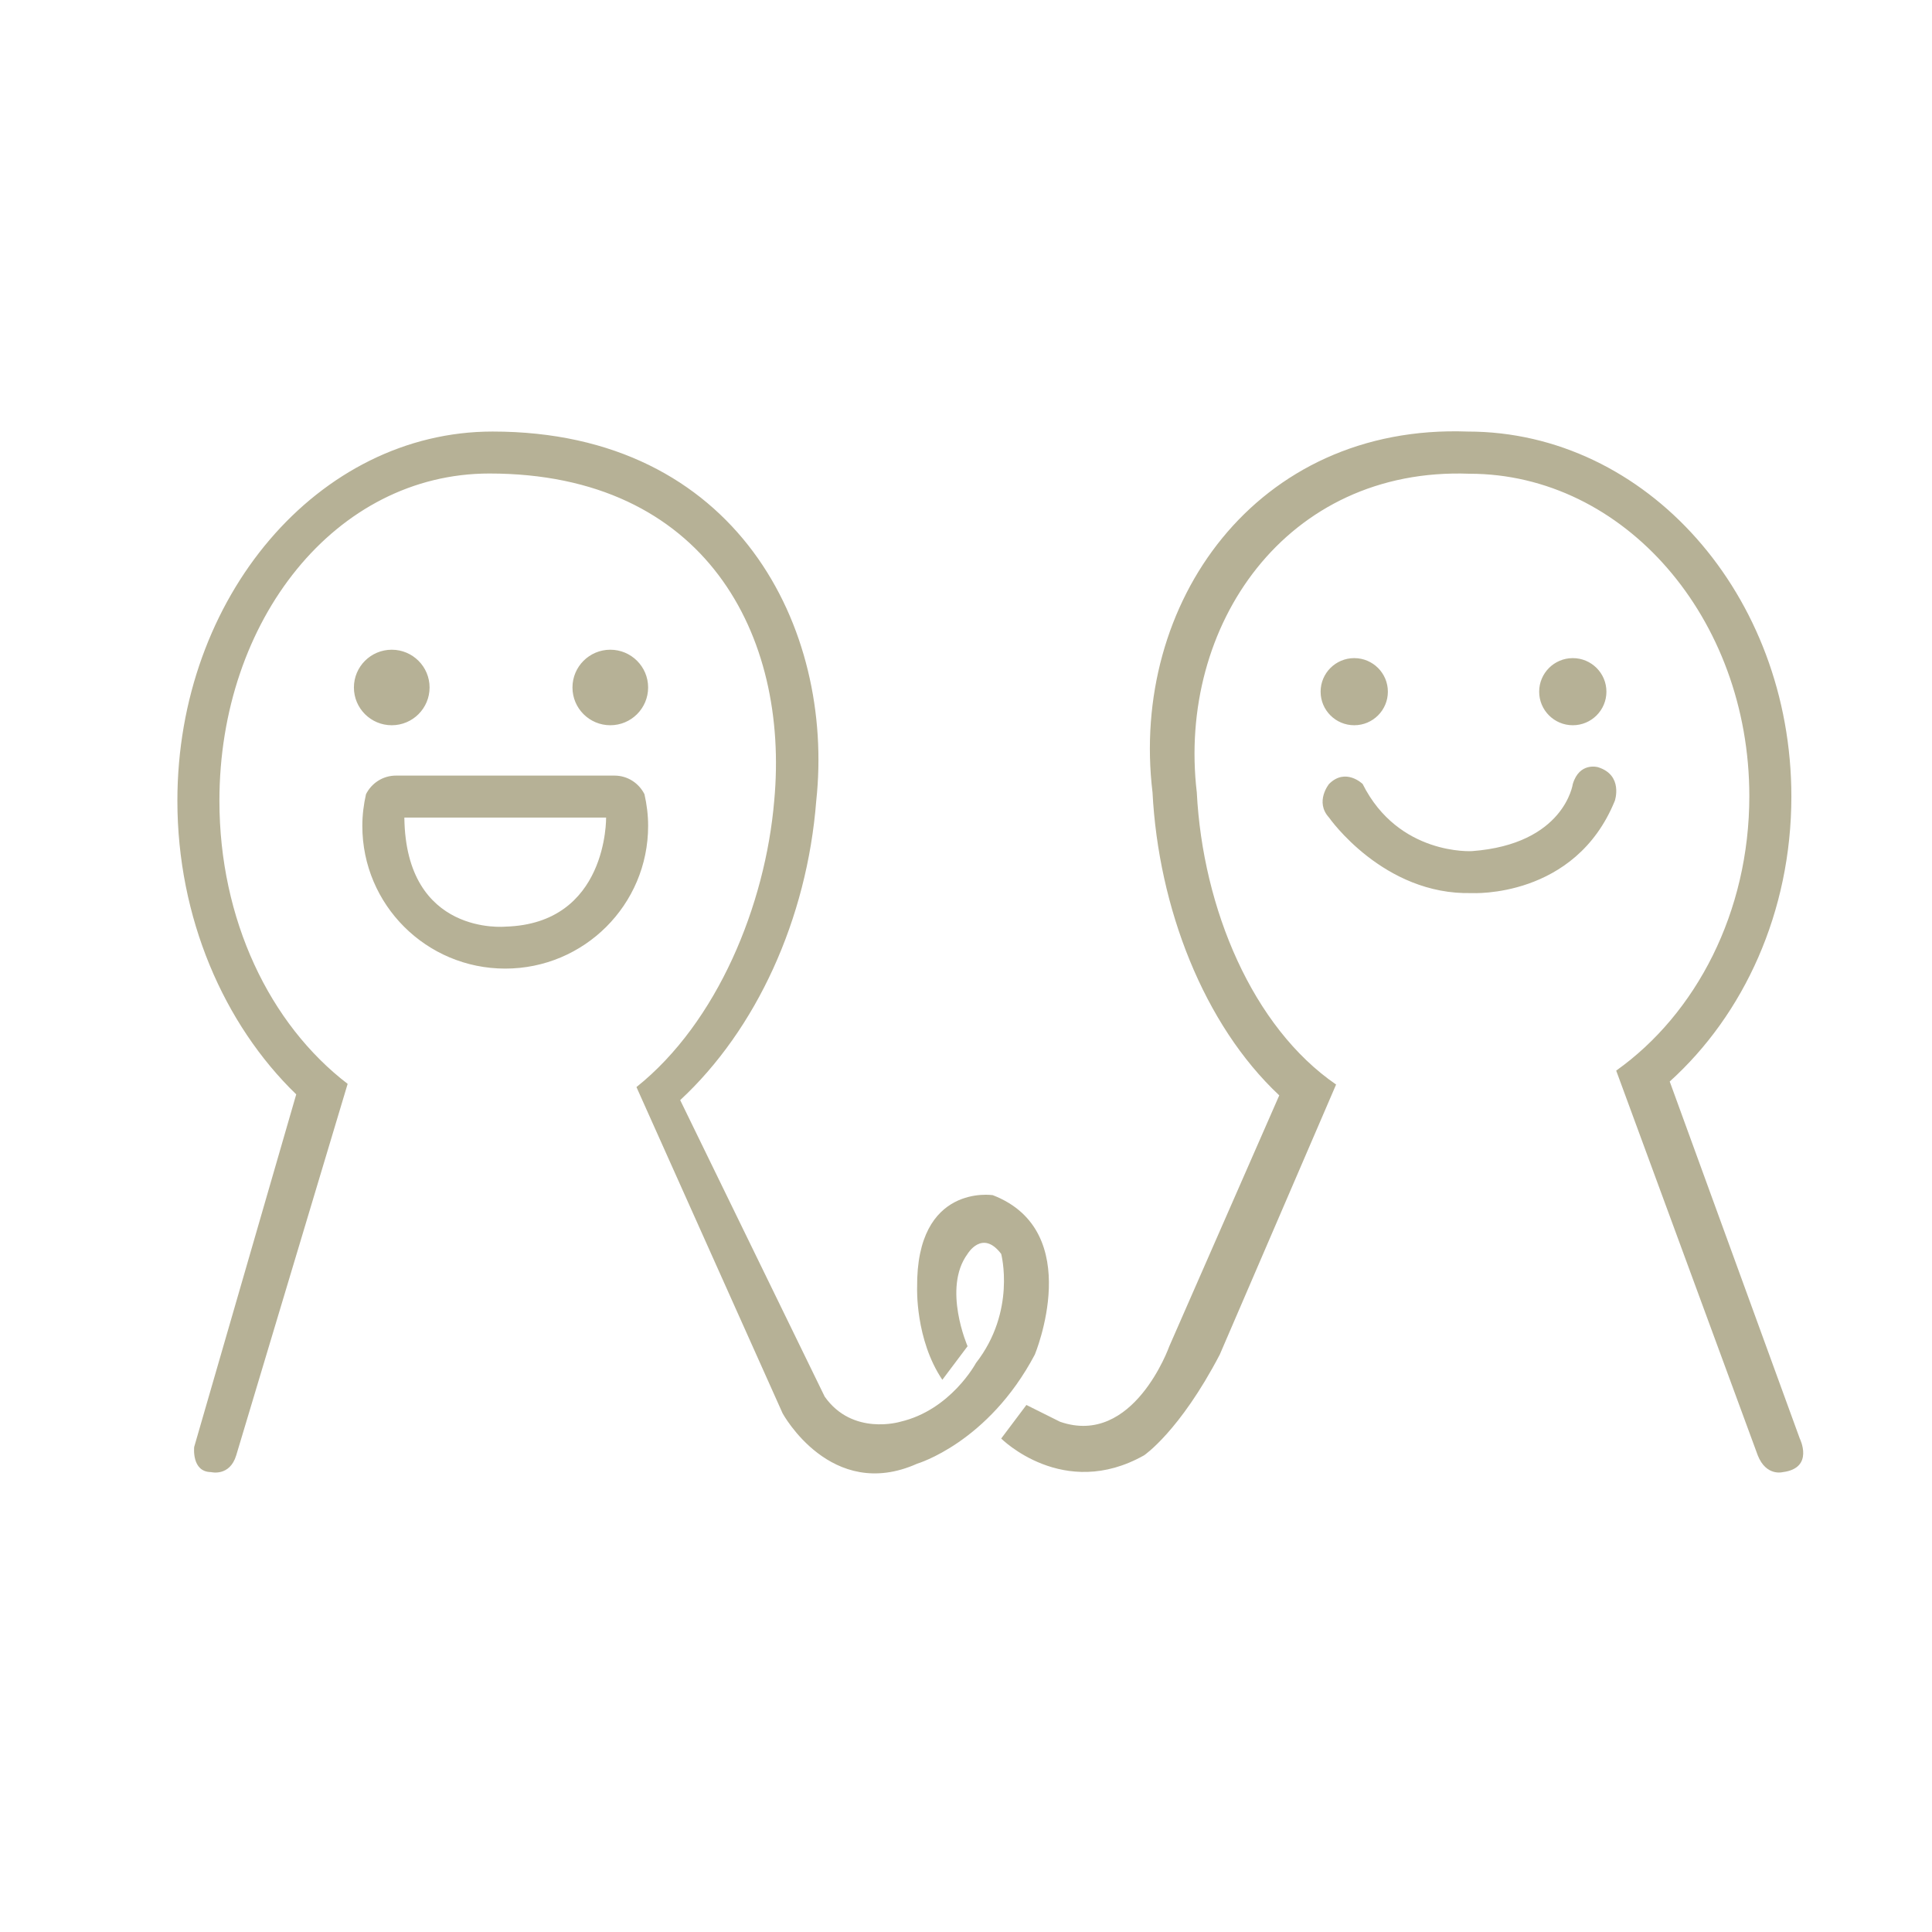 <?xml version="1.0" standalone="no"?><!DOCTYPE svg PUBLIC "-//W3C//DTD SVG 1.1//EN" "http://www.w3.org/Graphics/SVG/1.1/DTD/svg11.dtd"><svg t="1549158580832" class="icon" style="" viewBox="0 0 1024 1024" version="1.1" xmlns="http://www.w3.org/2000/svg" p-id="10316" xmlns:xlink="http://www.w3.org/1999/xlink" width="128" height="128"><defs><style type="text/css"></style></defs><path d="M945.003 780.235c0 0-8.865 2.51-13.365-8.894l-75.020-203.895c42.337-30.091 70.564-83.989 70.564-145.491 0-94.368-66.418-170.866-148.356-170.866-97.074-3.631-154.921 80.438-144.499 168.902 3.142 61.588 29.634 124.49 73.834 154.828l-61.666 143.15c-21.292 40.745-40.101 53.374-40.101 53.374-42.775 24.121-75.739-8.895-75.739-8.895l13.363-17.791 17.824 8.898c38.949 13.511 57.921-40.028 57.921-40.028l58.27-132.963c-40.112-37.591-64.014-99.601-67.178-160.582-12.055-100.172 54.83-195.367 167.075-191.249 94.735 0 171.531 86.62 171.531 193.471 0 61.143-25.206 115.573-64.475 151.021l68.929 189.229c-0.001 0.001 7.817 15.605-8.908 17.788v0zM486.092 775.795c-45.678 20.43-71.286-26.689-71.286-26.689l-77.47-172.934c42.996-34.339 68.332-96.607 73.014-151.746 8.118-87.695-36.481-173.455-150.962-173.455-81.486 0-143.093 77.658-143.093 173.455 0 62.93 26.623 118.371 67.963 150.046l-59.052 196.874c-3.463 11.45-13.366 8.894-13.366 8.894-10.43-0.089-8.913-13.342-8.913-13.342l54.082-186.864c-38.353-37.095-62.99-93.667-62.99-155.609 0-108.079 74.802-195.696 167.077-195.696 129.638 0 181.35 104.548 171.534 195.696-4.881 62.789-31.828 121.311-72.113 158.663l76.573 157.123c14.781 21.034 40.097 13.344 40.097 13.344 26.775-6.234 40.099-31.132 40.099-31.132 21.413-27.474 13.367-57.822 13.367-57.822-10.005-13.228-17.822 0-17.822 0-13.402 18.157 0 48.93 0 48.93l-13.366 17.788c-14.422-21.414-13.366-48.926-13.366-48.926-0.561-55.247 40.1-48.929 40.1-48.929 49.524 19.146 22.275 84.507 22.275 84.507-24.727 46.793-62.38 57.824-62.38 57.824v0zM207.63 344.366c11.073 0 20.053 8.962 20.053 20.014s-8.977 20.014-20.053 20.014c-11.074 0-20.051-8.962-20.051-20.014 0-11.054 8.976-20.014 20.051-20.014v0zM323.474 384.394c-11.074 0-20.053-8.962-20.053-20.014s8.976-20.014 20.053-20.014c11.067 0 20.044 8.962 20.044 20.014 0 11.054-8.976 20.014-20.044 20.014v0zM209.859 411.083h115.836c6.975 0 12.946 4.031 15.878 9.857 1.234 5.42 1.945 11.037 1.945 16.831 0 41.758-33.908 75.607-75.738 75.607-41.831 0-75.739-33.847-75.739-75.607 0-5.793 0.711-11.411 1.946-16.831 2.93-5.824 8.902-9.857 15.872-9.857v0zM267.779 491.141c54.45-1.461 53.465-57.821 53.465-57.821h-106.928c0.717 62.918 53.465 57.821 53.465 57.821v0zM699.954 366.604c0-9.826 7.978-17.789 17.822-17.789 9.841 0 17.824 7.963 17.824 17.789 0 9.827-7.981 17.789-17.824 17.789-9.842 0-17.822-7.963-17.822-17.789v0zM833.615 384.394c-9.841 0-17.822-7.963-17.822-17.789s7.98-17.789 17.822-17.789c9.845 0 17.821 7.963 17.821 17.789 0 9.826-7.974 17.789-17.821 17.789v0zM704.409 415.532c8.822-8.851 17.821 0 17.821 0 19.029 37.987 57.922 35.579 57.922 35.579 49.045-3.659 53.465-35.579 53.465-35.579 3.555-11.807 13.366-8.899 13.366-8.899 13.54 4.206 8.912 17.79 8.912 17.79-21.109 51.968-75.744 48.926-75.744 48.926-46.95 1.27-75.742-40.029-75.742-40.029-7.668-8.364 0-17.788 0-17.788v0z" p-id="10317" fill="#B6B196"></path></svg>